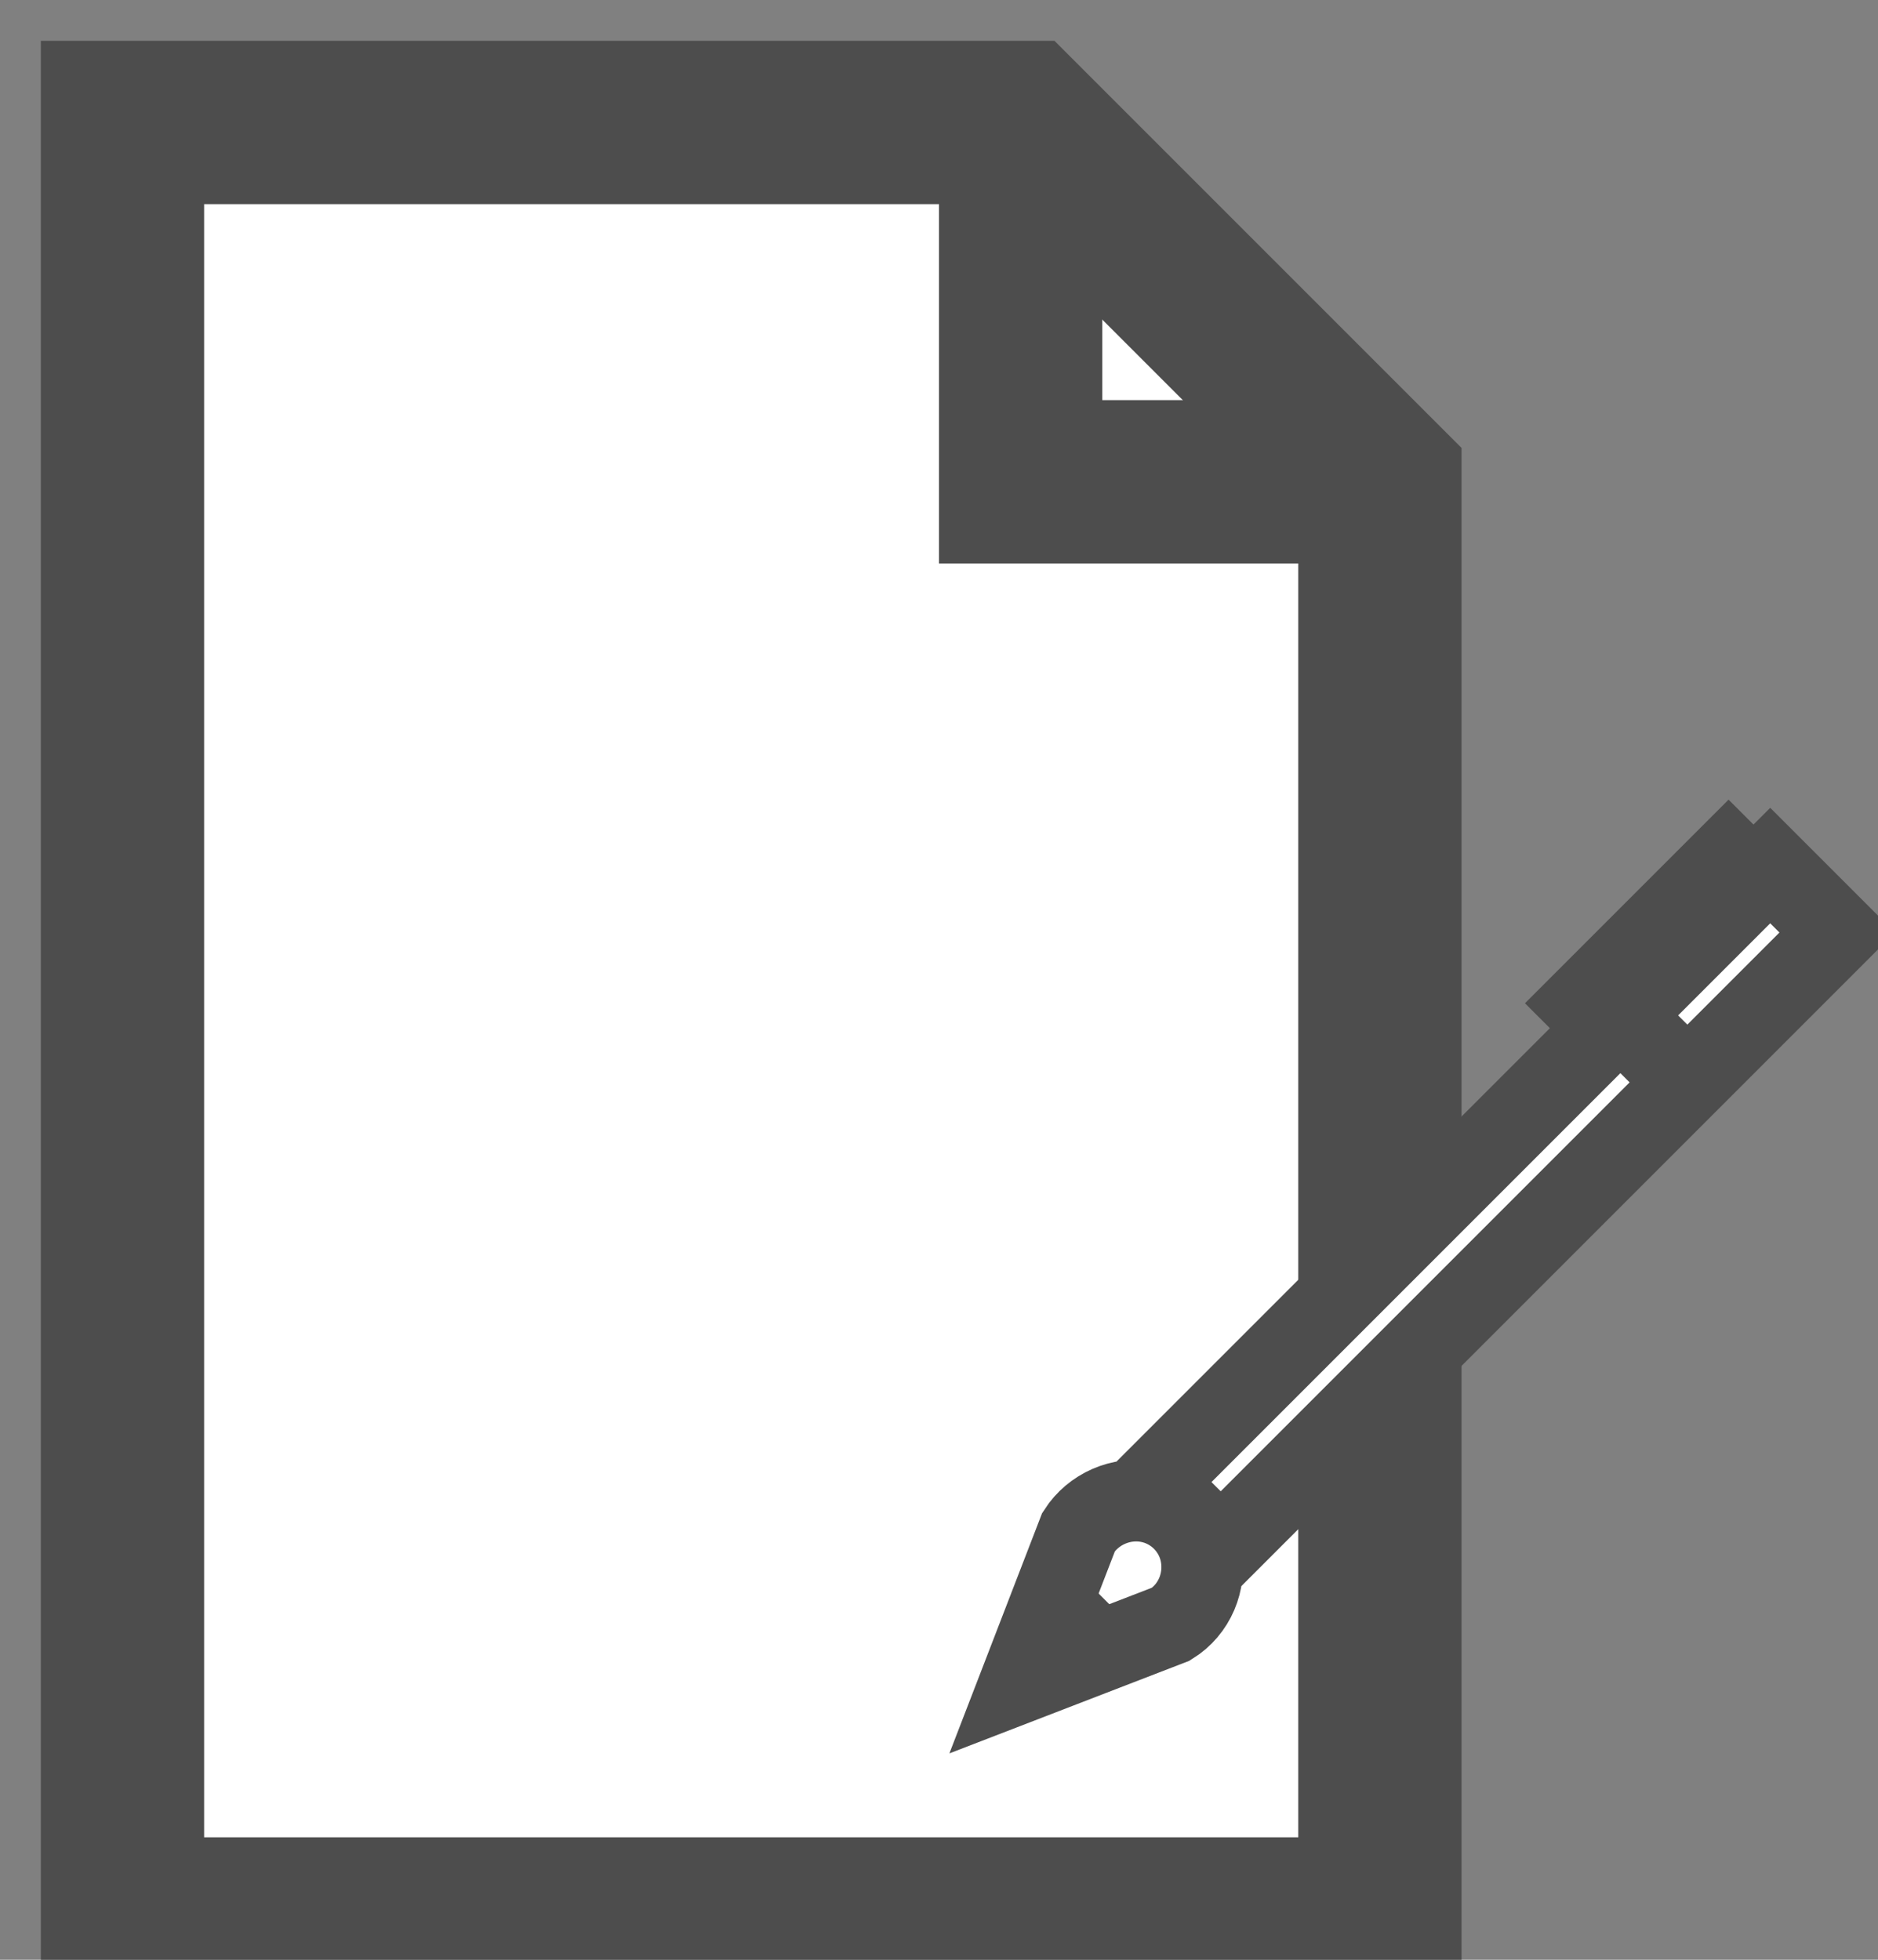 <?xml version="1.0" encoding="UTF-8"?>
<!DOCTYPE svg PUBLIC "-//W3C//DTD SVG 1.1//EN" "http://www.w3.org/Graphics/SVG/1.1/DTD/svg11.dtd">
<svg xmlns="http://www.w3.org/2000/svg" xmlns:xlink="http://www.w3.org/1999/xlink" version="1.1" width="23px" height="24px" viewBox="-0.5 -0.5 23 24" content="&lt;mxfile modified=&quot;2019-08-28T01:47:53.674Z&quot; host=&quot;www.draw.io&quot; agent=&quot;Mozilla/5.0 (Macintosh; Intel Mac OS X 10_14_6) AppleWebKit/537.36 (KHTML, like Gecko) Chrome/76.0.381.100 Safari/537.36&quot; version=&quot;11.2.3&quot; etag=&quot;H5mN7-LJv_e_azMv8RHa&quot; type=&quot;device&quot; pages=&quot;1&quot;&gt;&lt;diagram id=&quot;y7Qt9QpoGPi9hFnkrrQL&quot;&gt;1VXbjpswEP0aHosAh0Z9bMheHrpSpTz02cEOWGszyHYa0q/vOLa5KFntVmojlUgEn7ngM2cYJ6RSw5OmffsCjMukyNiQkG1SFOTzCu8OOHtgTTIPNFowD+UTsBO/eACj21EwbhaOFkBa0S/BGrqO13aBUa3htHQ7gFy+tacNvwJ2NZXX6A/BbBtYZNmEP3PRtOHNZTQoGn0DYFrK4DSDyENCKg1g/ZMaKi5d6WJZfNzjG9ZxX5p39iMBhQ/4SeUxUAv7sufItdFw7IMb15YPtypM99E9u95CPhLDfuCguNVndAmJytJHhFb4tF779WkqbJGlwamdVTXulQYxmzH1RBgfAufb/Mk9+Be3+d+F4Op9gq1VGL3NE7JxBAW2+Te65/I7GGEFdGjbg7Wg0IFK0TigRnJcIyCd54bWr65MHatAgr6kJYfLNUv6NcRa6BE1VsPr+PUUIzLLsNq6H1oOQspbmcevJ8MFo6blLCzQ0jt6amjcAEoFmHUqUCyTMqiP6qLNhpreT4eDGFzo5k2Z53KSd+XMy3T1b+Qs/w858/vJ2fPOpYTOPlIlpJsiFShRY1F2tDP497L721LHgHwxub5cza14XM27IM/S/I/7AJfTmXCxzc5V8vAb&lt;/diagram&gt;&lt;/mxfile&gt;"><rect x="-0.5" y="-0.5" width="23" height="24" fill="#808080" stroke="none"/><defs/><g><path d="M 1 1 L 12 1 L 16.4 5.4 L 16.4 23 L 1 23 Z" fill="#ffffff" stroke="#4d4d4d" stroke-width="2" stroke-miterlimit="10" pointer-events="none"/><path d="M 12 1 L 12 5.4 L 16.4 5.4" fill="none" stroke="#4d4d4d" stroke-width="2" stroke-miterlimit="10" pointer-events="none"/><path d="M 13.63 17.65 L 21.18 10.1 L 22 10.92 L 14.45 18.47 Z M 12.71 18.26 C 12.89 17.98 13.23 17.83 13.56 17.89 C 13.89 17.95 14.15 18.21 14.21 18.54 C 14.27 18.87 14.13 19.21 13.84 19.39 L 12 20.1 Z" fill="#ffffff" stroke="#4d4d4d" stroke-miterlimit="10" pointer-events="none"/><path d="M 20.98 10.31 L 20.67 10 L 18.53 12.14 M 19.35 11.94 L 20.16 12.75 M 12 20.1 L 13.02 19.08" fill="none" stroke="#4d4d4d" stroke-miterlimit="10" pointer-events="none"/></g></svg>